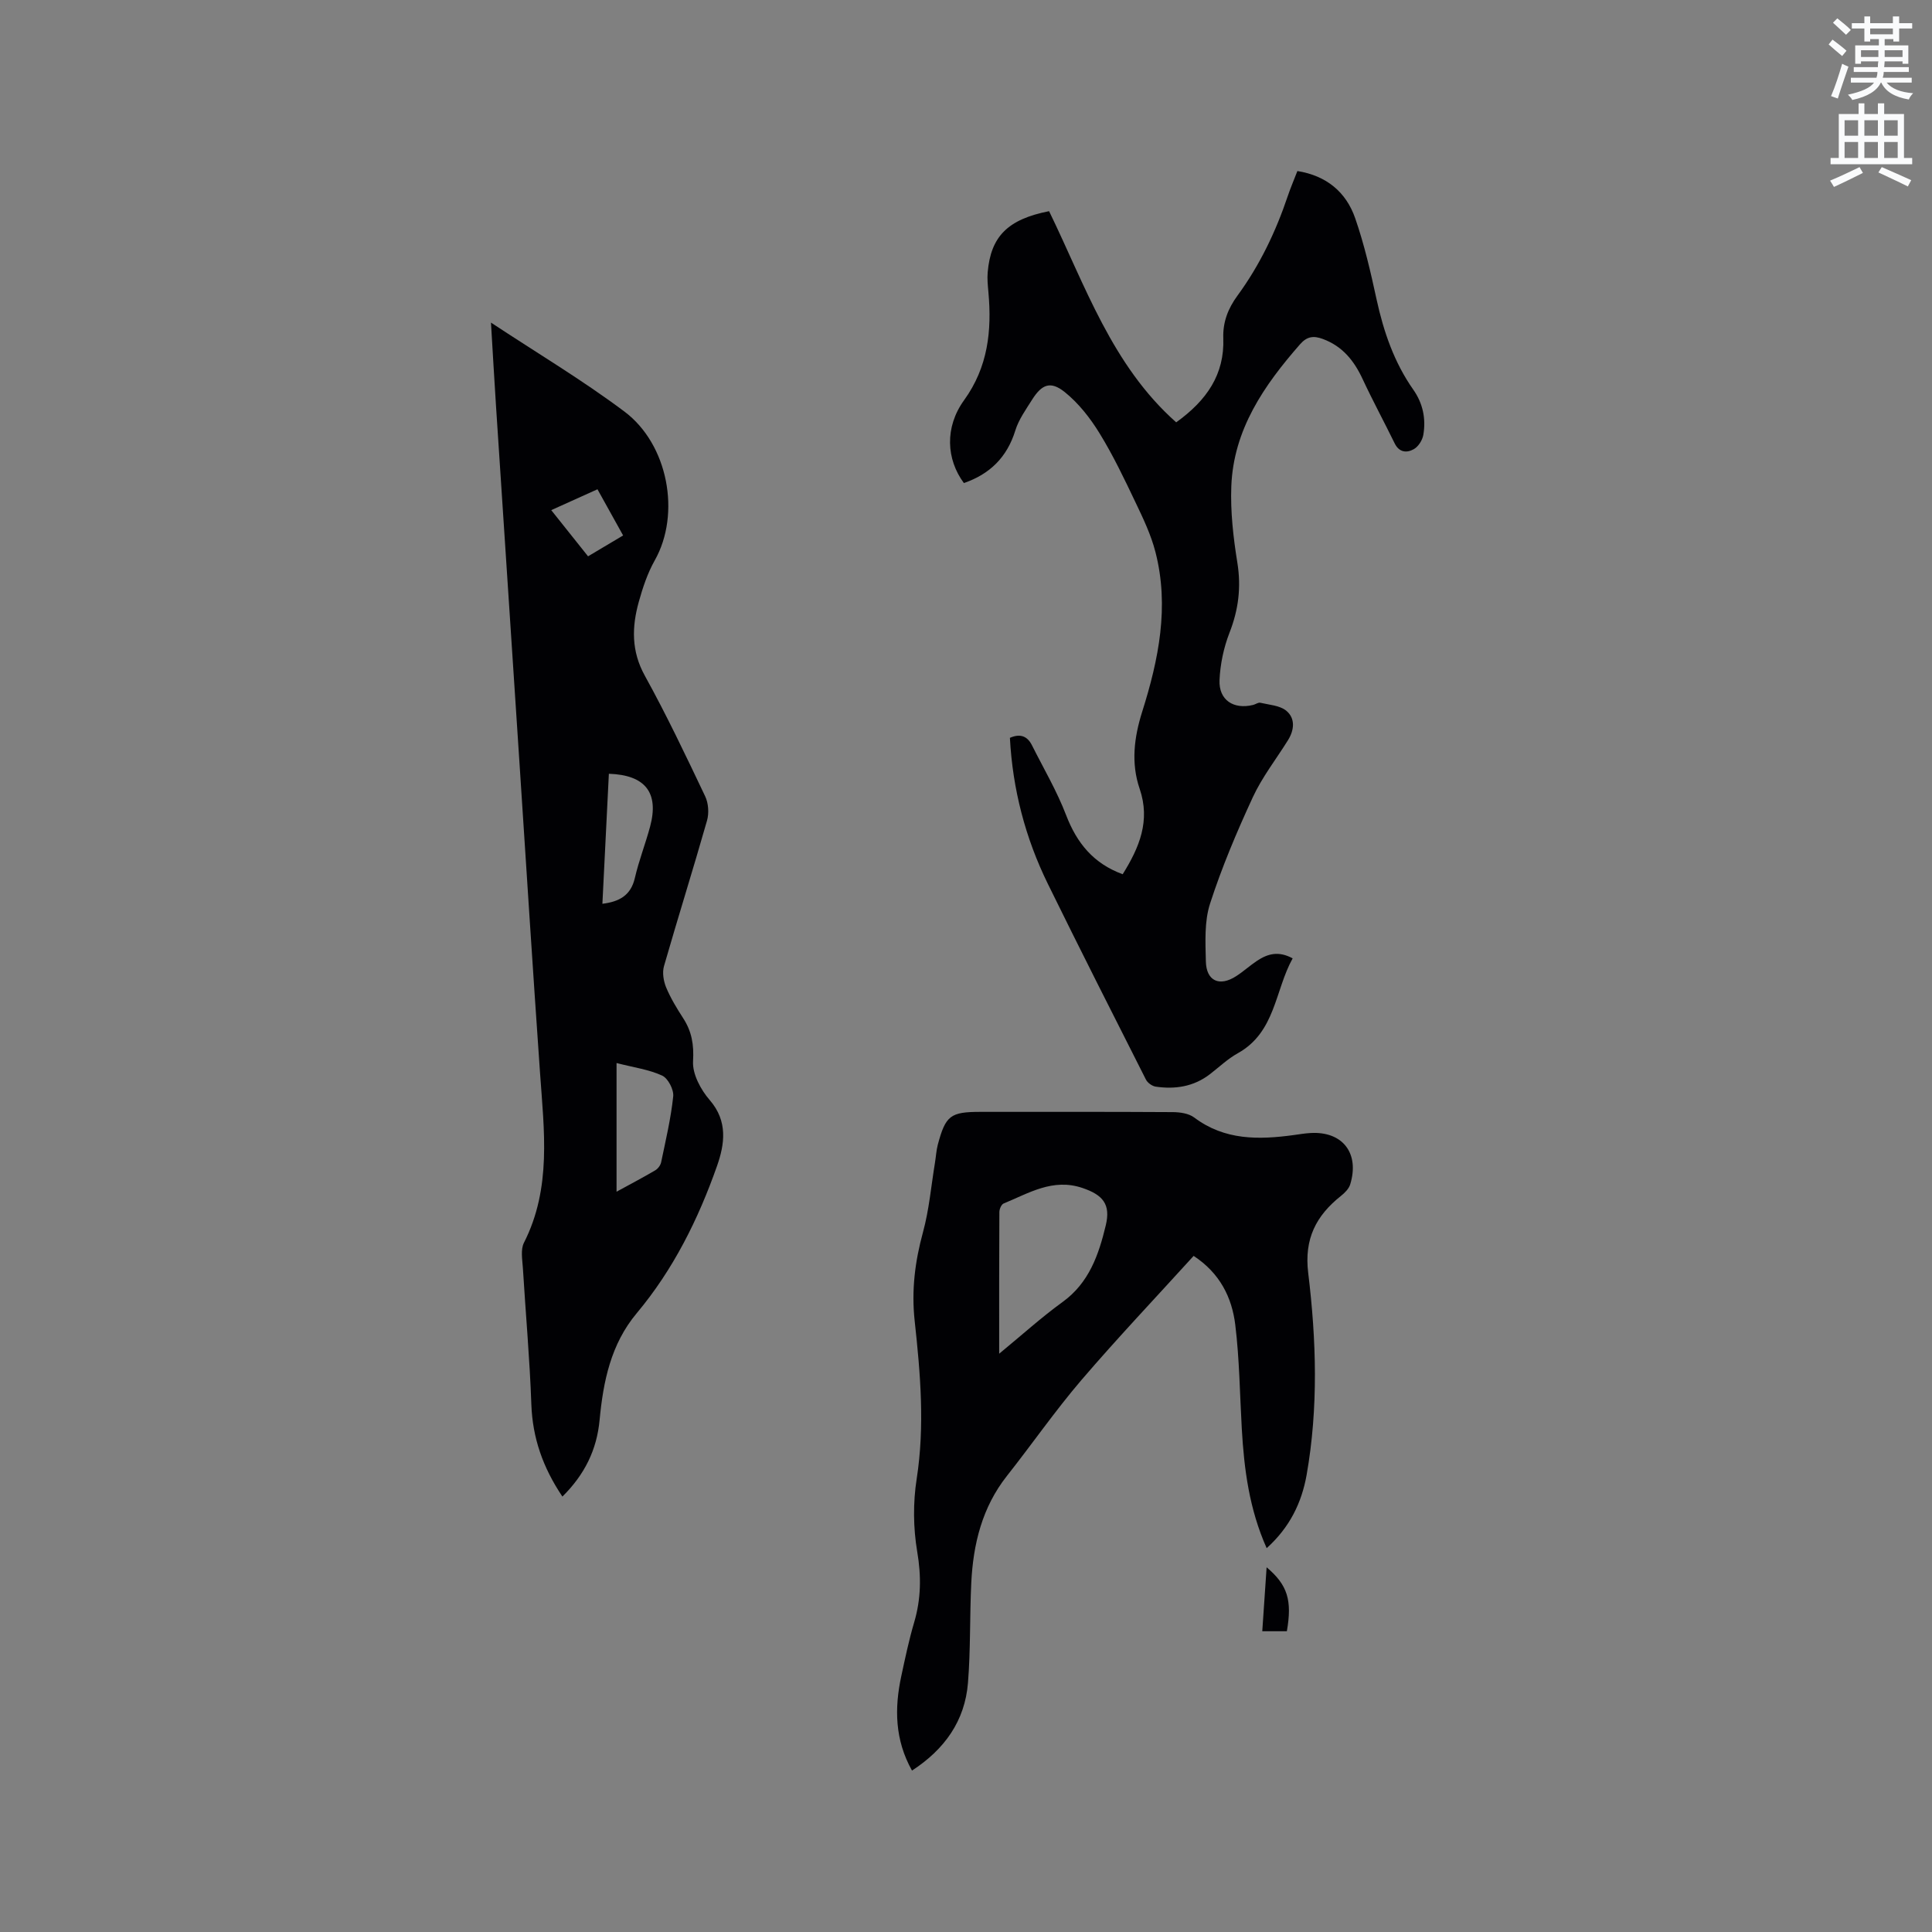 <svg enable-background="new 0 0 400 400" viewBox="0 0 400 400" xmlns="http://www.w3.org/2000/svg"><rect x="0" y="0" width="400" height="400" fill="#808080" stroke="none"/><path d="m378.6 9.2.8-1c.9.7 1.9 1.4 2.9 2.3l-.9 1.1c-1.1-.9-2-1.7-2.8-2.4zm.5 10.7c.9-2.1 1.6-4.3 2.3-6.7.4.2.8.4 1.3.6-.7 2.1-1.5 4.3-2.2 6.6zm.4-15.2.9-.9c1 .8 2 1.6 2.8 2.4l-1 1c-1-.9-1.9-1.8-2.7-2.5zm12.5-1.3h1.2v1.4h2.7v1.1h-2.7v2.7h-1.2v-.5h-1.8v1.3h4.9v3.8h-1.2v-.5h-3.7c0 .4-.1.9-.1 1.2h5.1v1h-5.2c0 .5-.1.9-.2 1.2h6v1h-5.2c1.1 1.3 2.9 2 5.5 2.2-.4.4-.7.8-.9 1.3-2.9-.5-4.8-1.6-5.7-3.5h-.1c-.8 1.7-2.7 2.9-5.9 3.6-.2-.4-.6-.8-.9-1.1 2.8-.6 4.6-1.4 5.4-2.5h-4.8v-1h5.3c.1-.3.2-.7.2-1.2h-4.9v-1h5c0-.4 0-.8.1-1.2h-3.6v.5h-1.2v-3.8h4.9v-1.3h-1.8v.5h-1.2v-2.7h-2.6v-1.1h2.6v-1.4h1.2v1.4h4.7v-1.4zm-6.7 8.4h3.6c0-.4 0-.9 0-1.4h-3.6zm1.9-4.7h4.7v-1.2h-4.7zm6.7 3.3h-3.7v1.4h3.7z" fill="#fafbfc"/><path d="m384.7 21.4h1.3v2.2h2.8v-2.2h1.3v2.2h4.1v9.1h1.7v1.3h-16.9v-1.3h1.7v-9.1h4.1v-2.2zm.3 13.2.7 1.2c-1.8.9-3.8 1.9-6 2.9-.2-.4-.5-.8-.8-1.3 2.4-1 4.4-2 6.1-2.8zm-3.1-6.5h2.8v-3.2h-2.8zm0 4.6h2.8v-3.3h-2.8zm4.1-4.6h2.8v-3.2h-2.8zm0 4.6h2.8v-3.3h-2.8zm3.6 1.9c2.1.9 4.1 1.8 6.1 2.7l-.7 1.3c-2.2-1.1-4.2-2-6.1-2.9zm3.3-9.7h-2.8v3.2h2.8zm-2.8 7.8h2.8v-3.3h-2.8z" fill="#fafbfc"/><g fill="#010104"><path d="m116.44 309.85c-4.06-6.04-6.18-12.16-6.43-19.08-.33-9.41-1.18-18.79-1.75-28.19-.11-1.77-.51-3.86.22-5.29 5.75-11.32 4.16-23.23 3.33-35.14-1.5-21.35-2.85-42.72-4.25-64.08-1.62-24.64-3.25-49.27-4.86-73.91-.37-5.69-.69-11.37-1.05-17.37 9.46 6.25 18.89 11.87 27.63 18.42 9.04 6.77 11.73 21.15 6.28 30.81-1.49 2.64-2.48 5.62-3.3 8.56-1.45 5.2-1.58 10.21 1.24 15.31 4.5 8.14 8.5 16.57 12.5 24.98.68 1.43.82 3.49.38 5.03-2.87 10.07-6.02 20.07-8.91 30.13-.38 1.33-.1 3.07.44 4.39.93 2.23 2.21 4.34 3.53 6.38 1.79 2.76 2.25 5.49 2.05 8.91-.16 2.64 1.59 5.91 3.46 8.06 3.8 4.39 3.07 9.15 1.51 13.61-3.88 11.02-9.05 21.45-16.63 30.5-5.37 6.41-6.94 14.15-7.69 22.13-.58 6.17-3.1 11.29-7.7 15.84zm11.21-63.12c2.71-1.48 5.39-2.89 8-4.42.56-.33 1.1-1.04 1.23-1.67.94-4.53 2.02-9.05 2.5-13.64.15-1.4-1.07-3.75-2.29-4.31-2.72-1.26-5.83-1.67-9.44-2.6zm-1.59-86.53c-.44 8.94-.89 17.88-1.34 26.92 3.52-.44 5.89-1.74 6.72-5.34.83-3.59 2.19-7.06 3.15-10.62 1.89-7.01-.95-10.71-8.53-10.96zm2.95-49.34c-1.87-3.37-3.55-6.39-5.31-9.56-3.27 1.47-6.28 2.84-9.57 4.32 2.69 3.38 5.11 6.41 7.62 9.56 2.48-1.47 4.73-2.81 7.26-4.32z"/><path d="m243.52 87.44c6.33-4.55 10.02-9.92 9.75-17.41-.12-3.33.98-6.16 2.94-8.83 4.6-6.28 7.93-13.24 10.41-20.61.57-1.69 1.28-3.34 1.99-5.18 6 .96 10.07 4.33 11.96 9.75 1.9 5.47 3.21 11.18 4.44 16.85 1.46 6.69 3.64 13.03 7.6 18.67 1.99 2.83 2.65 6.03 2.07 9.37-.19 1.09-1.02 2.41-1.96 2.94-1.42.81-3.02.73-3.96-1.18-2.18-4.46-4.55-8.83-6.64-13.32-1.77-3.81-4.16-6.8-8.24-8.31-1.94-.72-3.29-.53-4.72 1.1-7.46 8.51-13.78 17.65-14.23 29.41-.2 5.25.41 10.59 1.25 15.8.82 5.09.24 9.75-1.63 14.52-1.2 3.08-1.92 6.51-2.06 9.81-.17 4.12 2.9 6.12 6.95 5.13.51-.12 1.06-.56 1.5-.45 1.84.43 4.03.55 5.37 1.65 1.9 1.57 1.67 3.98.36 6.09-2.45 3.93-5.36 7.65-7.29 11.82-3.32 7.18-6.42 14.51-8.85 22.02-1.2 3.7-.96 7.96-.87 11.96.09 4.08 2.83 5.3 6.28 3.06 1.51-.97 2.85-2.21 4.35-3.2 2.12-1.39 4.37-2.1 7.34-.48-3.7 6.66-3.53 15.29-11.37 19.65-2.11 1.17-3.9 2.91-5.84 4.39-3.33 2.53-7.13 3.1-11.13 2.52-.75-.11-1.7-.79-2.04-1.47-6.83-13.5-13.67-26.99-20.33-40.57-4.65-9.5-7.27-19.57-7.83-30.18 2.15-.94 3.62-.35 4.57 1.55 2.41 4.8 5.16 9.47 7.07 14.46 2.23 5.8 5.67 10.02 11.71 12.23 3.45-5.53 5.78-11.07 3.51-17.7-1.82-5.32-1.14-10.65.52-15.92 3.42-10.82 5.66-21.8 2.75-33.1-.91-3.53-2.52-6.92-4.11-10.24-2.32-4.87-4.65-9.77-7.47-14.35-1.94-3.16-4.37-6.26-7.24-8.55-2.92-2.32-4.71-1.56-6.71 1.6-1.29 2.05-2.78 4.12-3.48 6.39-1.71 5.54-5.28 9.04-10.65 10.88-3.63-4.9-4.02-11.53.04-17.15 4.96-6.87 5.76-14.37 5.04-22.36-.12-1.37-.27-2.76-.15-4.12.64-7.46 4.19-10.98 12.71-12.66 7.48 15.36 13.01 31.93 26.32 43.72z"/><path d="m262.25 320.53c-3.61-8.09-4.67-16.34-5.15-24.71-.41-7.18-.48-14.4-1.35-21.53-.69-5.67-3.19-10.71-8.62-14.27-7.8 8.59-15.74 16.96-23.24 25.71-5.43 6.35-10.21 13.25-15.4 19.82-5.16 6.53-7.01 14.14-7.4 22.21-.33 6.87-.13 13.78-.68 20.63-.63 7.89-4.82 13.78-11.59 18.19-3.57-6.38-3.65-12.89-2.22-19.55.8-3.72 1.58-7.46 2.66-11.11 1.44-4.87 1.5-9.59.64-14.66-.83-4.91-.88-10.16-.11-15.09 1.7-10.95.77-21.8-.41-32.63-.7-6.37.05-12.34 1.72-18.45 1.27-4.65 1.68-9.54 2.47-14.33.21-1.25.27-2.54.59-3.76 1.62-6.06 2.61-6.8 8.86-6.8 13.25 0 26.51-.03 39.76.05 1.51.01 3.33.26 4.47 1.12 6.31 4.75 13.36 4.62 20.62 3.63 1.15-.16 2.31-.36 3.47-.42 6.63-.39 10.19 4.18 8.2 10.65-.28.9-1.12 1.74-1.9 2.36-5.16 4.11-7.65 8.88-6.79 15.96 1.69 13.9 2.12 27.91-.33 41.83-1.03 5.75-3.48 10.83-8.27 15.15zm-55.38-40.26c4.79-3.94 8.78-7.56 13.12-10.7 5.5-3.98 7.49-9.8 8.95-15.88 1.05-4.37-.61-6.31-4.85-7.74-6.13-2.07-11.09 1.09-16.3 3.22-.46.19-.87 1.14-.88 1.74-.06 9.49-.04 18.99-.04 29.36z"/><path d="m262.24 324.49c4.35 3.67 5.31 6.83 4.19 13.24-1.57 0-3.18 0-5.09 0 .3-4.42.58-8.62.9-13.24z"/></g></svg>